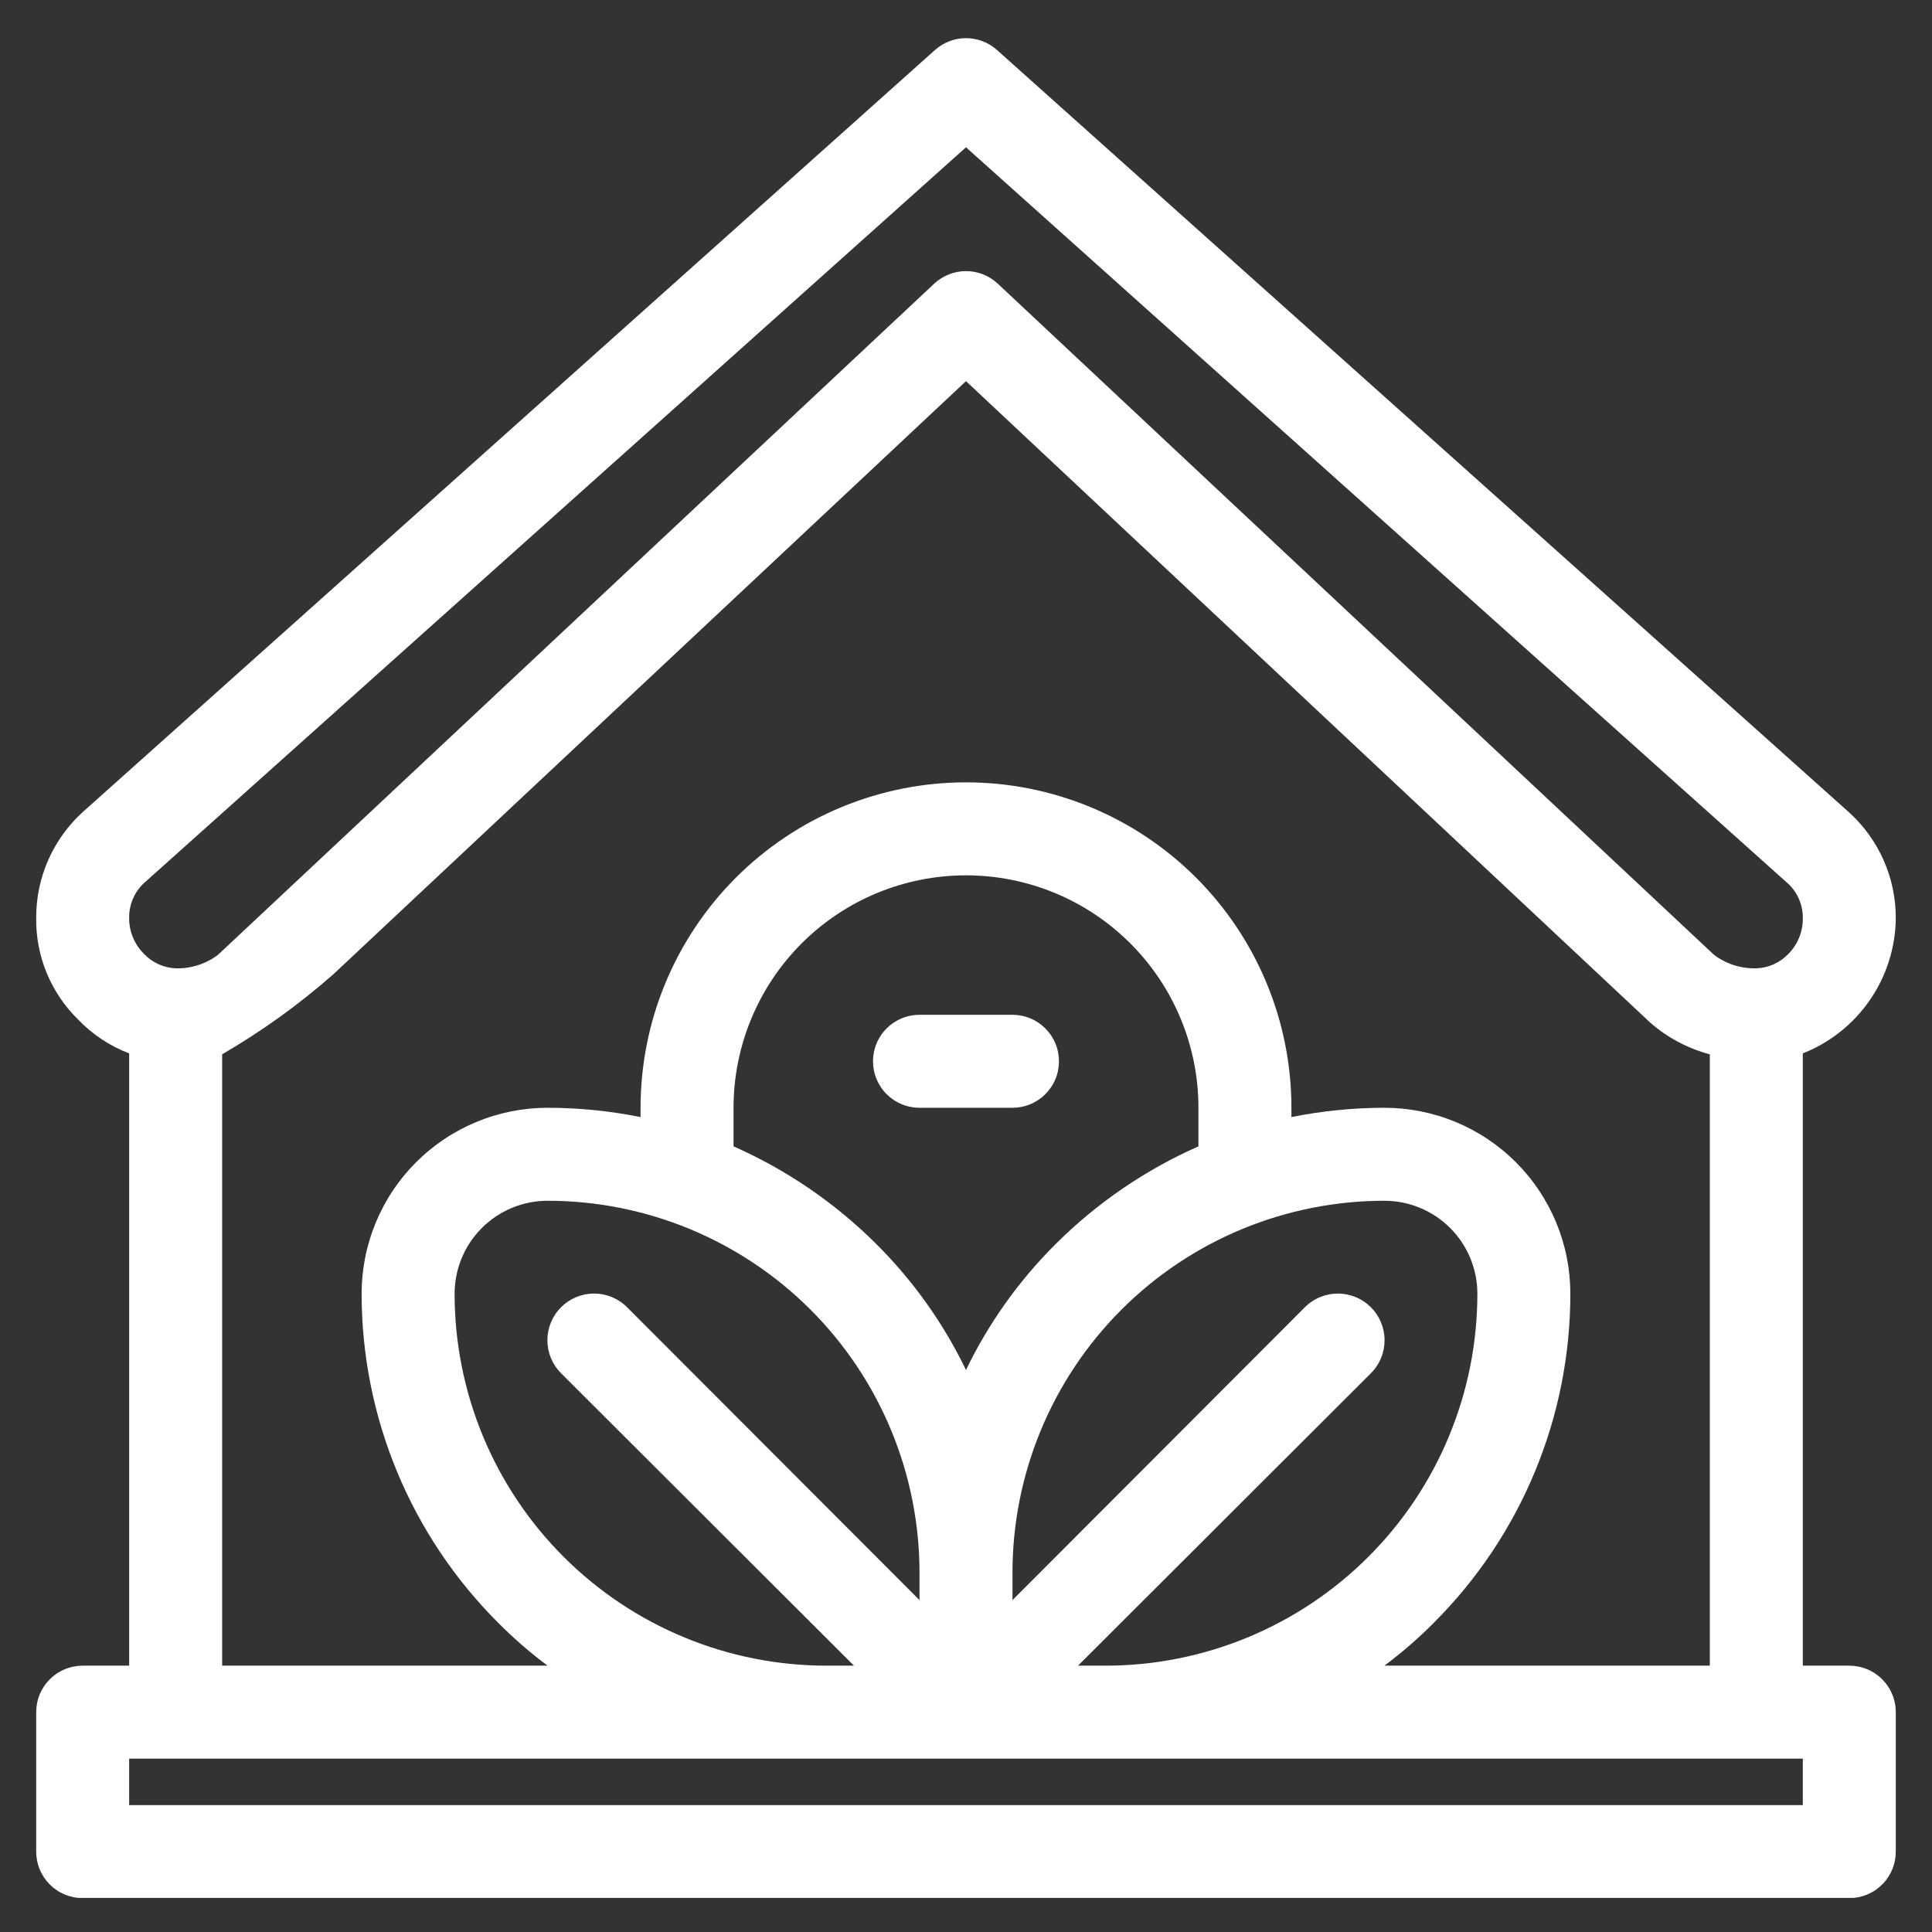 <svg xmlns="http://www.w3.org/2000/svg" xmlns:xlink="http://www.w3.org/1999/xlink" width="1080" zoomAndPan="magnify" viewBox="0 0 810 810" height="1080" preserveAspectRatio="xMidYMid meet" version="1.0"><rect x="0" y="0" width="810" height="810" fill="#333333" stroke="none"/><defs><clipPath id="6443a86efe"><path d="M 15 15 L 795 15 L 795 795.699 L 15 795.699 Z M 15 15 " clip-rule="nonzero"/></clipPath><clipPath id="77861a8bed"><path d="M 377.219 334.375 L 429.434 334.375 L 429.434 353.121 L 377.219 353.121 Z M 377.219 334.375 " clip-rule="nonzero"/></clipPath></defs><g clip-path="url(#6443a86efe)"><path fill="#ffffff" d="M 54.152 441.637 L 54.152 698.336 L 34.664 698.336 C 34.023 698.336 33.387 698.367 32.754 698.43 C 32.117 698.492 31.488 698.586 30.859 698.711 C 30.234 698.836 29.617 698.988 29.004 699.176 C 28.395 699.359 27.793 699.574 27.203 699.82 C 26.613 700.062 26.039 700.336 25.477 700.637 C 24.91 700.938 24.363 701.266 23.836 701.621 C 23.305 701.977 22.793 702.355 22.297 702.762 C 21.805 703.164 21.332 703.594 20.879 704.043 C 20.43 704.496 20 704.969 19.598 705.461 C 19.191 705.953 18.812 706.469 18.457 706.996 C 18.102 707.527 17.773 708.074 17.473 708.637 C 17.172 709.203 16.898 709.777 16.656 710.367 C 16.41 710.957 16.195 711.559 16.012 712.168 C 15.824 712.781 15.672 713.398 15.547 714.023 C 15.422 714.648 15.328 715.281 15.266 715.918 C 15.203 716.551 15.172 717.188 15.172 717.828 L 15.172 776.301 C 15.172 776.938 15.203 777.574 15.266 778.211 C 15.328 778.844 15.422 779.477 15.547 780.102 C 15.672 780.73 15.824 781.348 16.012 781.957 C 16.195 782.57 16.41 783.168 16.656 783.758 C 16.898 784.348 17.172 784.926 17.473 785.488 C 17.773 786.051 18.102 786.598 18.457 787.129 C 18.812 787.66 19.191 788.172 19.598 788.664 C 20 789.16 20.43 789.633 20.879 790.082 C 21.332 790.535 21.805 790.961 22.297 791.367 C 22.793 791.773 23.305 792.152 23.836 792.508 C 24.363 792.859 24.91 793.188 25.477 793.488 C 26.039 793.789 26.613 794.062 27.203 794.309 C 27.793 794.551 28.395 794.766 29.004 794.953 C 29.617 795.137 30.234 795.293 30.859 795.418 C 31.488 795.539 32.117 795.633 32.754 795.695 C 33.387 795.758 34.023 795.793 34.664 795.793 L 775.324 795.793 C 775.965 795.793 776.602 795.758 777.234 795.695 C 777.871 795.633 778.5 795.539 779.129 795.418 C 779.754 795.293 780.371 795.137 780.984 794.953 C 781.594 794.766 782.195 794.551 782.785 794.309 C 783.375 794.062 783.949 793.789 784.512 793.488 C 785.078 793.188 785.625 792.859 786.152 792.508 C 786.684 792.152 787.195 791.773 787.691 791.367 C 788.184 790.961 788.656 790.535 789.109 790.082 C 789.559 789.633 789.988 789.16 790.391 788.664 C 790.797 788.172 791.176 787.66 791.531 787.129 C 791.887 786.598 792.215 786.051 792.516 785.488 C 792.816 784.926 793.09 784.348 793.332 783.758 C 793.578 783.168 793.793 782.57 793.977 781.957 C 794.164 781.348 794.316 780.73 794.441 780.102 C 794.566 779.477 794.66 778.844 794.723 778.211 C 794.785 777.574 794.816 776.938 794.816 776.301 L 794.816 717.828 C 794.816 717.188 794.785 716.551 794.723 715.918 C 794.66 715.281 794.566 714.648 794.441 714.023 C 794.316 713.398 794.164 712.781 793.977 712.168 C 793.793 711.559 793.578 710.957 793.332 710.367 C 793.09 709.777 792.816 709.203 792.516 708.637 C 792.215 708.074 791.887 707.527 791.531 706.996 C 791.176 706.469 790.797 705.953 790.391 705.461 C 789.988 704.969 789.559 704.496 789.109 704.043 C 788.656 703.594 788.184 703.164 787.691 702.762 C 787.195 702.355 786.684 701.977 786.152 701.621 C 785.625 701.266 785.078 700.938 784.512 700.637 C 783.949 700.336 783.375 700.062 782.785 699.82 C 782.195 699.574 781.594 699.359 780.984 699.176 C 780.371 698.988 779.754 698.836 779.129 698.711 C 778.5 698.586 777.871 698.492 777.234 698.43 C 776.602 698.367 775.965 698.336 775.324 698.336 L 755.836 698.336 L 755.836 441.637 C 757.246 441.082 758.637 440.473 760.004 439.812 C 761.371 439.152 762.711 438.441 764.027 437.684 C 765.34 436.926 766.625 436.117 767.879 435.266 C 769.137 434.41 770.355 433.512 771.547 432.566 C 772.734 431.621 773.887 430.637 775 429.605 C 776.117 428.574 777.191 427.508 778.23 426.398 C 779.266 425.289 780.262 424.141 781.211 422.961 C 782.164 421.777 783.07 420.562 783.934 419.312 C 784.793 418.062 785.609 416.781 786.375 415.473 C 787.145 414.164 787.859 412.824 788.531 411.461 C 789.199 410.102 789.816 408.715 790.383 407.305 C 790.945 405.898 791.461 404.469 791.922 403.023 C 792.383 401.574 792.789 400.113 793.141 398.637 C 793.492 397.16 793.789 395.672 794.031 394.176 C 794.273 392.676 794.461 391.172 794.59 389.66 C 794.723 388.145 794.797 386.633 794.816 385.113 C 794.828 383.027 794.73 380.949 794.523 378.875 C 794.32 376.801 794.004 374.746 793.582 372.703 C 793.16 370.664 792.633 368.648 792 366.664 C 791.367 364.676 790.633 362.73 789.793 360.82 C 788.957 358.914 788.023 357.055 786.992 355.242 C 785.957 353.434 784.836 351.68 783.617 349.988 C 782.402 348.293 781.102 346.668 779.715 345.113 C 778.332 343.555 776.867 342.078 775.324 340.672 L 418.055 21.02 C 417.164 20.219 416.211 19.504 415.191 18.879 C 414.172 18.254 413.105 17.727 411.988 17.297 C 410.875 16.867 409.727 16.543 408.551 16.324 C 407.375 16.105 406.191 15.996 404.996 15.996 C 403.797 15.996 402.613 16.105 401.438 16.324 C 400.262 16.543 399.113 16.867 398 17.297 C 396.883 17.727 395.816 18.254 394.797 18.879 C 393.777 19.504 392.824 20.219 391.934 21.02 L 34.664 340.48 C 33.121 341.883 31.656 343.363 30.273 344.918 C 28.887 346.473 27.586 348.098 26.371 349.793 C 25.152 351.484 24.031 353.238 22.996 355.047 C 21.965 356.859 21.031 358.719 20.195 360.625 C 19.355 362.535 18.621 364.484 17.988 366.469 C 17.355 368.453 16.828 370.469 16.406 372.508 C 15.984 374.551 15.668 376.605 15.465 378.68 C 15.258 380.754 15.16 382.836 15.172 384.918 C 15.121 388.867 15.469 392.785 16.215 396.664 C 16.957 400.543 18.086 404.309 19.594 407.961 C 21.102 411.613 22.957 415.074 25.168 418.348 C 27.379 421.625 29.891 424.645 32.715 427.41 C 35.715 430.547 39.023 433.316 42.641 435.719 C 46.258 438.117 50.098 440.09 54.152 441.637 Z M 755.836 737.316 L 54.152 737.316 L 54.152 756.809 L 755.836 756.809 Z M 716.852 442.027 C 712.242 440.801 707.832 439.07 703.617 436.832 C 699.406 434.594 695.5 431.906 691.902 428.773 L 404.996 159.797 L 139.719 408.504 C 125.281 421.191 109.754 432.367 93.137 442.027 L 93.137 698.336 L 229.574 698.336 C 222.164 692.82 215.211 686.777 208.719 680.207 C 204.203 675.695 199.922 670.973 195.871 666.039 C 191.82 661.105 188.023 655.984 184.477 650.68 C 180.93 645.371 177.652 639.902 174.641 634.273 C 171.629 628.648 168.902 622.883 166.461 616.988 C 164.016 611.09 161.867 605.09 160.012 598.98 C 158.16 592.871 156.609 586.688 155.363 580.43 C 154.117 574.168 153.18 567.863 152.551 561.508 C 151.926 555.156 151.609 548.789 151.609 542.406 C 151.609 541.129 151.641 539.855 151.703 538.582 C 151.766 537.309 151.859 536.035 151.984 534.766 C 152.109 533.496 152.266 532.23 152.453 530.969 C 152.641 529.703 152.859 528.449 153.109 527.195 C 153.355 525.945 153.637 524.699 153.945 523.461 C 154.258 522.227 154.598 520.996 154.969 519.773 C 155.336 518.555 155.738 517.344 156.168 516.141 C 156.598 514.941 157.055 513.75 157.543 512.57 C 158.031 511.391 158.551 510.227 159.094 509.074 C 159.641 507.918 160.215 506.781 160.816 505.656 C 161.418 504.527 162.047 503.418 162.703 502.324 C 163.359 501.23 164.039 500.152 164.75 499.094 C 165.457 498.031 166.191 496.988 166.953 495.965 C 167.711 494.938 168.496 493.934 169.309 492.945 C 170.117 491.961 170.949 490.996 171.805 490.051 C 172.664 489.102 173.543 488.18 174.445 487.277 C 175.348 486.375 176.27 485.496 177.215 484.641 C 178.16 483.781 179.129 482.949 180.113 482.141 C 181.102 481.328 182.105 480.547 183.129 479.785 C 184.156 479.023 185.199 478.289 186.258 477.582 C 187.32 476.871 188.398 476.191 189.492 475.535 C 190.586 474.879 191.695 474.25 192.82 473.648 C 193.949 473.047 195.086 472.473 196.238 471.926 C 197.395 471.383 198.559 470.863 199.738 470.375 C 200.918 469.887 202.105 469.43 203.309 469 C 204.512 468.57 205.723 468.168 206.941 467.801 C 208.164 467.43 209.395 467.09 210.629 466.777 C 211.867 466.469 213.113 466.188 214.363 465.941 C 215.617 465.691 216.871 465.473 218.133 465.285 C 219.398 465.098 220.664 464.941 221.934 464.816 C 223.203 464.691 224.473 464.598 225.75 464.535 C 227.023 464.473 228.297 464.441 229.574 464.441 C 242.695 464.453 255.691 465.754 268.555 468.34 L 268.555 464.441 C 268.555 462.211 268.609 459.977 268.723 457.746 C 268.832 455.516 268.996 453.293 269.215 451.07 C 269.434 448.848 269.707 446.633 270.031 444.422 C 270.359 442.215 270.742 440.016 271.18 437.824 C 271.613 435.633 272.102 433.457 272.645 431.289 C 273.188 429.125 273.781 426.973 274.43 424.836 C 275.078 422.699 275.781 420.578 276.531 418.477 C 277.285 416.375 278.086 414.293 278.941 412.23 C 279.797 410.168 280.699 408.125 281.656 406.105 C 282.609 404.09 283.613 402.094 284.668 400.125 C 285.719 398.156 286.82 396.215 287.969 394.301 C 289.117 392.383 290.309 390.496 291.551 388.641 C 292.789 386.785 294.074 384.961 295.406 383.168 C 296.738 381.371 298.109 379.613 299.527 377.887 C 300.941 376.16 302.402 374.469 303.902 372.816 C 305.398 371.16 306.938 369.543 308.52 367.965 C 310.098 366.387 311.715 364.848 313.367 363.348 C 315.023 361.848 316.711 360.391 318.438 358.973 C 320.164 357.559 321.926 356.184 323.719 354.855 C 325.512 353.523 327.336 352.238 329.191 351 C 331.051 349.758 332.938 348.562 334.852 347.414 C 336.766 346.266 338.707 345.168 340.68 344.113 C 342.648 343.062 344.641 342.059 346.66 341.105 C 348.68 340.148 350.719 339.246 352.781 338.391 C 354.844 337.535 356.926 336.73 359.031 335.98 C 361.133 335.227 363.25 334.527 365.387 333.879 C 367.523 333.23 369.676 332.637 371.844 332.094 C 374.008 331.551 376.188 331.062 378.375 330.625 C 380.566 330.191 382.766 329.809 384.973 329.48 C 387.184 329.152 389.398 328.879 391.621 328.66 C 393.844 328.441 396.07 328.277 398.301 328.168 C 400.531 328.059 402.762 328.004 404.996 328.004 C 407.227 328.004 409.457 328.059 411.688 328.168 C 413.918 328.277 416.145 328.441 418.367 328.66 C 420.59 328.879 422.805 329.152 425.016 329.48 C 427.223 329.809 429.422 330.191 431.613 330.625 C 433.801 331.062 435.98 331.551 438.145 332.094 C 440.312 332.637 442.465 333.23 444.602 333.879 C 446.738 334.527 448.855 335.227 450.957 335.98 C 453.062 336.73 455.145 337.535 457.207 338.391 C 459.27 339.246 461.309 340.148 463.328 341.105 C 465.348 342.059 467.34 343.062 469.309 344.113 C 471.281 345.168 473.223 346.266 475.137 347.414 C 477.051 348.562 478.938 349.758 480.793 351 C 482.652 352.238 484.477 353.523 486.27 354.855 C 488.062 356.184 489.824 357.559 491.551 358.973 C 493.277 360.391 494.965 361.848 496.621 363.348 C 498.273 364.848 499.891 366.387 501.469 367.965 C 503.051 369.543 504.59 371.16 506.09 372.816 C 507.586 374.469 509.047 376.16 510.461 377.887 C 511.879 379.613 513.25 381.371 514.582 383.168 C 515.914 384.961 517.199 386.785 518.438 388.641 C 519.68 390.496 520.871 392.383 522.02 394.301 C 523.168 396.215 524.27 398.156 525.32 400.125 C 526.375 402.094 527.379 404.09 528.332 406.105 C 529.285 408.125 530.191 410.168 531.047 412.23 C 531.902 414.293 532.703 416.375 533.457 418.477 C 534.207 420.578 534.91 422.699 535.559 424.836 C 536.207 426.973 536.801 429.125 537.344 431.289 C 537.887 433.457 538.375 435.633 538.809 437.824 C 539.246 440.016 539.629 442.215 539.957 444.422 C 540.281 446.633 540.555 448.848 540.773 451.07 C 540.992 453.293 541.156 455.516 541.27 457.746 C 541.379 459.977 541.434 462.211 541.434 464.441 L 541.434 468.34 C 554.297 465.754 567.293 464.453 580.414 464.441 C 581.691 464.441 582.965 464.473 584.238 464.535 C 585.516 464.598 586.785 464.691 588.055 464.816 C 589.324 464.941 590.594 465.098 591.855 465.285 C 593.117 465.473 594.371 465.691 595.625 465.941 C 596.875 466.188 598.121 466.469 599.359 466.777 C 600.598 467.09 601.824 467.43 603.047 467.801 C 604.266 468.168 605.477 468.57 606.68 469 C 607.883 469.43 609.07 469.887 610.25 470.375 C 611.43 470.863 612.594 471.383 613.75 471.926 C 614.902 472.473 616.043 473.047 617.168 473.648 C 618.293 474.25 619.402 474.879 620.496 475.535 C 621.59 476.191 622.668 476.871 623.73 477.582 C 624.789 478.289 625.832 479.023 626.859 479.785 C 627.883 480.547 628.887 481.328 629.875 482.141 C 630.859 482.949 631.828 483.781 632.773 484.641 C 633.719 485.496 634.641 486.375 635.543 487.277 C 636.445 488.18 637.324 489.102 638.184 490.051 C 639.039 490.996 639.871 491.961 640.68 492.945 C 641.492 493.934 642.277 494.938 643.035 495.965 C 643.797 496.988 644.531 498.031 645.238 499.094 C 645.949 500.152 646.629 501.23 647.285 502.324 C 647.941 503.418 648.57 504.527 649.172 505.656 C 649.773 506.781 650.348 507.918 650.895 509.074 C 651.438 510.227 651.957 511.391 652.445 512.57 C 652.934 513.75 653.391 514.941 653.82 516.141 C 654.25 517.344 654.652 518.555 655.023 519.773 C 655.391 520.996 655.73 522.227 656.043 523.461 C 656.352 524.699 656.633 525.945 656.879 527.195 C 657.129 528.449 657.348 529.703 657.535 530.969 C 657.723 532.23 657.879 533.496 658.004 534.766 C 658.129 536.035 658.223 537.309 658.285 538.582 C 658.348 539.855 658.379 541.129 658.379 542.406 C 658.379 548.789 658.062 555.156 657.438 561.508 C 656.809 567.863 655.871 574.168 654.625 580.43 C 653.379 586.688 651.828 592.871 649.977 598.98 C 648.121 605.09 645.973 611.09 643.527 616.988 C 641.086 622.883 638.359 628.648 635.348 634.277 C 632.336 639.906 629.059 645.371 625.512 650.68 C 621.965 655.984 618.168 661.105 614.117 666.039 C 610.066 670.973 605.785 675.695 601.27 680.207 C 594.777 686.777 587.824 692.82 580.414 698.336 L 716.852 698.336 Z M 463.469 698.336 C 466.02 698.336 468.57 698.273 471.117 698.148 C 473.668 698.023 476.211 697.836 478.75 697.586 C 481.289 697.336 483.824 697.023 486.348 696.648 C 488.871 696.273 491.387 695.836 493.887 695.34 C 496.391 694.84 498.879 694.281 501.355 693.664 C 503.832 693.043 506.289 692.363 508.73 691.621 C 511.172 690.879 513.594 690.082 516 689.219 C 518.402 688.359 520.781 687.441 523.141 686.465 C 525.496 685.488 527.828 684.457 530.137 683.363 C 532.441 682.273 534.723 681.125 536.973 679.922 C 539.223 678.719 541.441 677.465 543.633 676.152 C 545.82 674.84 547.977 673.473 550.098 672.055 C 552.219 670.641 554.305 669.168 556.355 667.648 C 558.402 666.129 560.414 664.559 562.387 662.941 C 564.359 661.324 566.293 659.656 568.184 657.941 C 570.074 656.23 571.922 654.469 573.727 652.664 C 575.531 650.859 577.289 649.012 579.004 647.121 C 580.719 645.23 582.383 643.301 584.004 641.328 C 585.621 639.355 587.191 637.344 588.711 635.293 C 590.23 633.242 591.699 631.156 593.117 629.035 C 594.535 626.914 595.898 624.758 597.211 622.57 C 598.523 620.383 599.781 618.16 600.984 615.91 C 602.188 613.66 603.336 611.383 604.426 609.074 C 605.516 606.77 606.551 604.434 607.527 602.078 C 608.504 599.719 609.422 597.34 610.281 594.938 C 611.141 592.535 611.941 590.113 612.684 587.672 C 613.422 585.227 614.102 582.77 614.723 580.293 C 615.344 577.82 615.902 575.328 616.398 572.828 C 616.898 570.324 617.336 567.809 617.707 565.285 C 618.082 562.762 618.395 560.23 618.645 557.691 C 618.895 555.152 619.082 552.605 619.207 550.059 C 619.332 547.508 619.395 544.957 619.395 542.406 C 619.395 541.129 619.332 539.855 619.207 538.586 C 619.082 537.316 618.898 536.055 618.648 534.801 C 618.398 533.551 618.09 532.312 617.719 531.09 C 617.348 529.867 616.918 528.668 616.43 527.488 C 615.941 526.309 615.395 525.156 614.793 524.031 C 614.191 522.906 613.535 521.812 612.828 520.75 C 612.117 519.688 611.359 518.664 610.547 517.676 C 609.738 516.691 608.883 515.746 607.98 514.844 C 607.074 513.938 606.133 513.082 605.145 512.273 C 604.156 511.465 603.133 510.703 602.07 509.992 C 601.012 509.285 599.918 508.629 598.789 508.027 C 597.664 507.426 596.512 506.879 595.332 506.391 C 594.152 505.902 592.953 505.473 591.73 505.102 C 590.508 504.73 589.27 504.422 588.02 504.172 C 586.766 503.926 585.504 503.738 584.234 503.613 C 582.965 503.488 581.691 503.426 580.414 503.426 C 577.863 503.426 575.312 503.488 572.762 503.613 C 570.215 503.738 567.672 503.926 565.129 504.176 C 562.59 504.426 560.059 504.738 557.535 505.113 C 555.012 505.488 552.496 505.922 549.992 506.422 C 547.492 506.918 545.004 507.477 542.527 508.098 C 540.051 508.719 537.594 509.398 535.152 510.137 C 532.707 510.879 530.285 511.68 527.883 512.539 C 525.48 513.398 523.102 514.316 520.742 515.293 C 518.387 516.27 516.055 517.305 513.746 518.395 C 511.438 519.484 509.16 520.633 506.91 521.836 C 504.66 523.039 502.441 524.297 500.25 525.609 C 498.062 526.922 495.906 528.285 493.785 529.703 C 491.664 531.121 489.578 532.59 487.527 534.109 C 485.477 535.629 483.465 537.199 481.492 538.82 C 479.52 540.438 477.59 542.105 475.699 543.816 C 473.809 545.531 471.961 547.289 470.156 549.094 C 468.352 550.898 466.594 552.746 464.879 554.637 C 463.164 556.527 461.5 558.461 459.879 560.434 C 458.262 562.406 456.691 564.418 455.172 566.465 C 453.652 568.516 452.184 570.602 450.766 572.723 C 449.348 574.844 447.98 577 446.668 579.191 C 445.359 581.379 444.102 583.598 442.898 585.848 C 441.695 588.098 440.547 590.379 439.457 592.684 C 438.363 594.992 437.332 597.324 436.355 599.684 C 435.379 602.039 434.461 604.418 433.602 606.824 C 432.742 609.227 431.941 611.648 431.199 614.09 C 430.457 616.531 429.777 618.988 429.16 621.465 C 428.539 623.941 427.98 626.43 427.48 628.934 C 426.984 631.438 426.547 633.949 426.172 636.473 C 425.797 638.996 425.484 641.531 425.234 644.07 C 424.984 646.609 424.797 649.152 424.672 651.703 C 424.547 654.25 424.484 656.801 424.484 659.352 L 424.484 670.852 L 547.086 548.059 C 547.539 547.605 548.012 547.176 548.508 546.77 C 549.004 546.363 549.516 545.984 550.051 545.629 C 550.582 545.273 551.133 544.945 551.699 544.645 C 552.262 544.34 552.84 544.066 553.434 543.824 C 554.027 543.578 554.629 543.363 555.242 543.176 C 555.855 542.992 556.477 542.836 557.105 542.711 C 557.73 542.586 558.363 542.492 559.004 542.43 C 559.641 542.367 560.281 542.336 560.922 542.336 C 561.562 542.336 562.199 542.371 562.836 542.434 C 563.477 542.496 564.109 542.59 564.734 542.715 C 565.363 542.84 565.984 542.996 566.598 543.18 C 567.211 543.367 567.812 543.582 568.406 543.828 C 568.996 544.074 569.574 544.348 570.141 544.648 C 570.707 544.953 571.254 545.281 571.785 545.637 C 572.32 545.992 572.832 546.375 573.328 546.781 C 573.824 547.188 574.297 547.617 574.75 548.07 C 575.203 548.523 575.633 548.996 576.039 549.492 C 576.445 549.988 576.828 550.5 577.184 551.035 C 577.539 551.566 577.867 552.117 578.172 552.68 C 578.473 553.246 578.746 553.824 578.992 554.414 C 579.238 555.008 579.453 555.609 579.641 556.223 C 579.824 556.836 579.98 557.457 580.105 558.086 C 580.23 558.715 580.324 559.348 580.387 559.984 C 580.453 560.621 580.484 561.262 580.484 561.902 C 580.484 562.543 580.453 563.18 580.391 563.816 C 580.328 564.457 580.234 565.09 580.109 565.719 C 579.984 566.344 579.828 566.965 579.645 567.578 C 579.457 568.191 579.242 568.797 578.996 569.387 C 578.754 569.98 578.48 570.559 578.18 571.125 C 577.875 571.688 577.547 572.238 577.191 572.77 C 576.836 573.305 576.457 573.816 576.051 574.312 C 575.645 574.809 575.215 575.281 574.762 575.738 L 451.969 698.336 Z M 385.504 659.352 C 385.504 656.801 385.441 654.25 385.316 651.703 C 385.191 649.152 385.004 646.609 384.754 644.07 C 384.504 641.531 384.191 638.996 383.816 636.473 C 383.441 633.949 383.004 631.438 382.508 628.934 C 382.008 626.43 381.449 623.941 380.828 621.465 C 380.211 618.988 379.531 616.531 378.789 614.09 C 378.047 611.648 377.246 609.227 376.387 606.824 C 375.527 604.418 374.609 602.039 373.633 599.684 C 372.656 597.324 371.625 594.992 370.531 592.684 C 369.441 590.379 368.293 588.098 367.09 585.848 C 365.887 583.598 364.629 581.379 363.32 579.191 C 362.008 577 360.641 574.844 359.223 572.723 C 357.805 570.602 356.336 568.516 354.816 566.465 C 353.297 564.418 351.727 562.406 350.109 560.434 C 348.488 558.461 346.824 556.527 345.109 554.637 C 343.395 552.746 341.637 550.898 339.832 549.094 C 338.027 547.289 336.18 545.531 334.289 543.816 C 332.398 542.105 330.469 540.438 328.496 538.82 C 326.523 537.199 324.512 535.629 322.461 534.109 C 320.41 532.59 318.324 531.121 316.203 529.703 C 314.082 528.285 311.926 526.922 309.738 525.609 C 307.547 524.297 305.328 523.039 303.078 521.836 C 300.828 520.633 298.551 519.484 296.242 518.395 C 293.934 517.305 291.602 516.27 289.246 515.293 C 286.887 514.316 284.508 513.398 282.105 512.539 C 279.703 511.68 277.281 510.879 274.84 510.137 C 272.395 509.398 269.938 508.719 267.461 508.098 C 264.988 507.477 262.496 506.918 259.996 506.422 C 257.492 505.922 254.977 505.488 252.453 505.113 C 249.93 504.738 247.398 504.426 244.859 504.176 C 242.316 503.926 239.773 503.738 237.227 503.613 C 234.676 503.488 232.125 503.426 229.574 503.426 C 228.297 503.426 227.023 503.488 225.754 503.613 C 224.484 503.738 223.223 503.926 221.969 504.172 C 220.719 504.422 219.48 504.73 218.258 505.102 C 217.035 505.473 215.836 505.902 214.656 506.391 C 213.477 506.879 212.324 507.426 211.199 508.027 C 210.07 508.629 208.977 509.285 207.918 509.992 C 206.855 510.703 205.832 511.465 204.844 512.273 C 203.855 513.082 202.914 513.938 202.008 514.844 C 201.105 515.746 200.25 516.691 199.441 517.676 C 198.629 518.664 197.871 519.688 197.16 520.75 C 196.453 521.812 195.797 522.906 195.195 524.031 C 194.594 525.156 194.047 526.309 193.559 527.488 C 193.07 528.668 192.641 529.867 192.27 531.09 C 191.898 532.312 191.59 533.551 191.34 534.801 C 191.094 536.055 190.906 537.316 190.781 538.586 C 190.656 539.855 190.594 541.129 190.594 542.406 C 190.594 544.957 190.656 547.508 190.781 550.059 C 190.906 552.605 191.094 555.152 191.344 557.691 C 191.594 560.23 191.906 562.762 192.281 565.285 C 192.652 567.809 193.09 570.324 193.59 572.828 C 194.086 575.328 194.645 577.82 195.266 580.293 C 195.887 582.77 196.566 585.227 197.305 587.672 C 198.047 590.113 198.848 592.535 199.707 594.938 C 200.566 597.34 201.484 599.719 202.461 602.078 C 203.438 604.434 204.473 606.77 205.562 609.074 C 206.652 611.383 207.801 613.66 209.004 615.91 C 210.207 618.16 211.465 620.383 212.777 622.57 C 214.09 624.758 215.453 626.914 216.871 629.035 C 218.289 631.156 219.758 633.242 221.277 635.293 C 222.797 637.344 224.367 639.355 225.984 641.328 C 227.605 643.301 229.27 645.23 230.984 647.121 C 232.699 649.012 234.457 650.859 236.262 652.664 C 238.066 654.469 239.914 656.23 241.805 657.941 C 243.695 659.656 245.629 661.324 247.602 662.941 C 249.574 664.559 251.586 666.129 253.633 667.648 C 255.684 669.172 257.77 670.641 259.891 672.055 C 262.012 673.473 264.168 674.84 266.355 676.152 C 268.547 677.465 270.766 678.719 273.016 679.922 C 275.266 681.125 277.547 682.273 279.852 683.363 C 282.16 684.457 284.492 685.488 286.848 686.465 C 289.207 687.441 291.586 688.359 293.988 689.219 C 296.395 690.082 298.816 690.879 301.258 691.621 C 303.699 692.363 306.156 693.043 308.633 693.664 C 311.109 694.281 313.598 694.84 316.102 695.34 C 318.602 695.836 321.117 696.273 323.641 696.648 C 326.164 697.023 328.699 697.336 331.238 697.586 C 333.777 697.836 336.32 698.023 338.871 698.148 C 341.418 698.273 343.969 698.336 346.52 698.336 L 358.02 698.336 L 235.227 575.738 C 234.773 575.281 234.344 574.809 233.938 574.312 C 233.531 573.816 233.148 573.305 232.793 572.77 C 232.438 572.238 232.109 571.688 231.805 571.125 C 231.504 570.559 231.23 569.98 230.984 569.387 C 230.738 568.797 230.523 568.191 230.336 567.578 C 230.152 566.965 229.996 566.344 229.871 565.715 C 229.746 565.086 229.652 564.453 229.59 563.816 C 229.527 563.18 229.496 562.539 229.496 561.898 C 229.496 561.258 229.527 560.617 229.59 559.98 C 229.652 559.34 229.746 558.707 229.871 558.078 C 229.996 557.449 230.152 556.828 230.336 556.215 C 230.523 555.602 230.738 555 230.984 554.41 C 231.23 553.816 231.504 553.238 231.805 552.672 C 232.109 552.105 232.438 551.559 232.793 551.023 C 233.148 550.492 233.531 549.977 233.938 549.48 C 234.344 548.988 234.773 548.512 235.227 548.059 C 235.68 547.605 236.152 547.176 236.648 546.77 C 237.145 546.363 237.66 545.98 238.191 545.625 C 238.727 545.27 239.273 544.941 239.84 544.637 C 240.406 544.336 240.984 544.062 241.574 543.816 C 242.168 543.57 242.77 543.355 243.383 543.168 C 243.996 542.984 244.617 542.828 245.246 542.703 C 245.875 542.578 246.508 542.484 247.148 542.422 C 247.785 542.359 248.426 542.328 249.066 542.328 C 249.707 542.328 250.344 542.359 250.984 542.422 C 251.621 542.484 252.254 542.578 252.883 542.703 C 253.512 542.828 254.133 542.984 254.746 543.168 C 255.359 543.355 255.961 543.57 256.555 543.816 C 257.148 544.062 257.727 544.336 258.289 544.637 C 258.855 544.941 259.406 545.27 259.938 545.625 C 260.473 545.98 260.984 546.363 261.48 546.77 C 261.977 547.176 262.449 547.605 262.902 548.059 L 385.504 670.852 Z M 502.449 480.621 L 502.449 464.441 C 502.449 462.848 502.41 461.254 502.332 459.66 C 502.254 458.066 502.137 456.477 501.98 454.891 C 501.824 453.301 501.629 451.719 501.395 450.141 C 501.16 448.566 500.887 446.992 500.578 445.43 C 500.266 443.863 499.918 442.309 499.527 440.762 C 499.141 439.215 498.715 437.68 498.254 436.152 C 497.789 434.625 497.289 433.113 496.754 431.609 C 496.215 430.109 495.641 428.621 495.031 427.148 C 494.422 425.676 493.773 424.215 493.094 422.773 C 492.41 421.332 491.695 419.91 490.941 418.5 C 490.191 417.094 489.406 415.707 488.586 414.34 C 487.766 412.973 486.91 411.625 486.027 410.297 C 485.141 408.973 484.223 407.668 483.27 406.387 C 482.32 405.105 481.34 403.852 480.328 402.617 C 479.316 401.383 478.273 400.176 477.203 398.996 C 476.133 397.812 475.035 396.66 473.906 395.531 C 472.777 394.402 471.625 393.305 470.441 392.23 C 469.258 391.16 468.051 390.121 466.82 389.109 C 465.586 388.098 464.328 387.113 463.047 386.164 C 461.766 385.215 460.465 384.297 459.137 383.41 C 457.812 382.523 456.465 381.672 455.098 380.852 C 453.727 380.031 452.34 379.246 450.934 378.492 C 449.527 377.742 448.105 377.023 446.66 376.344 C 445.219 375.66 443.762 375.016 442.289 374.406 C 440.816 373.793 439.328 373.219 437.824 372.684 C 436.324 372.145 434.809 371.645 433.285 371.184 C 431.758 370.719 430.223 370.293 428.676 369.906 C 427.125 369.52 425.57 369.172 424.008 368.859 C 422.441 368.547 420.871 368.277 419.293 368.043 C 417.715 367.809 416.133 367.613 414.547 367.457 C 412.961 367.301 411.367 367.184 409.777 367.105 C 408.184 367.027 406.59 366.988 404.996 366.988 C 403.398 366.988 401.805 367.027 400.211 367.105 C 398.621 367.184 397.027 367.301 395.441 367.457 C 393.855 367.613 392.273 367.809 390.695 368.043 C 389.117 368.273 387.547 368.547 385.98 368.859 C 384.418 369.172 382.863 369.52 381.312 369.906 C 379.766 370.293 378.23 370.719 376.703 371.184 C 375.18 371.645 373.664 372.145 372.164 372.684 C 370.66 373.219 369.172 373.793 367.699 374.406 C 366.227 375.016 364.77 375.66 363.328 376.344 C 361.883 377.023 360.461 377.742 359.055 378.492 C 357.648 379.246 356.262 380.031 354.891 380.852 C 353.523 381.672 352.176 382.523 350.852 383.41 C 349.523 384.297 348.223 385.215 346.941 386.164 C 345.66 387.113 344.402 388.098 343.168 389.109 C 341.938 390.121 340.73 391.16 339.547 392.23 C 338.363 393.305 337.211 394.402 336.082 395.531 C 334.953 396.66 333.855 397.812 332.785 398.996 C 331.715 400.176 330.672 401.383 329.66 402.617 C 328.648 403.852 327.668 405.105 326.719 406.387 C 325.766 407.668 324.848 408.973 323.961 410.297 C 323.078 411.625 322.223 412.973 321.402 414.34 C 320.582 415.707 319.797 417.094 319.047 418.5 C 318.293 419.91 317.578 421.332 316.895 422.773 C 316.215 424.215 315.566 425.676 314.957 427.148 C 314.348 428.621 313.773 430.109 313.234 431.609 C 312.699 433.113 312.199 434.625 311.734 436.152 C 311.273 437.68 310.848 439.215 310.461 440.762 C 310.07 442.309 309.723 443.863 309.41 445.43 C 309.102 446.992 308.828 448.566 308.594 450.141 C 308.359 451.719 308.164 453.301 308.008 454.891 C 307.852 456.477 307.734 458.066 307.656 459.66 C 307.578 461.254 307.539 462.848 307.539 464.441 L 307.539 480.621 C 318.684 485.543 329.285 491.445 339.344 498.328 C 349.402 505.207 358.746 512.949 367.375 521.551 C 375.094 529.227 382.113 537.5 388.426 546.363 C 394.742 555.23 400.266 564.566 404.996 574.371 C 409.723 564.566 415.246 555.23 421.562 546.363 C 427.875 537.5 434.895 529.227 442.613 521.551 C 451.242 512.949 460.586 505.207 470.645 498.328 C 480.703 491.445 491.305 485.543 502.449 480.621 Z M 385.504 464.441 L 424.484 464.441 C 425.125 464.441 425.762 464.41 426.395 464.348 C 427.031 464.285 427.66 464.191 428.289 464.066 C 428.914 463.941 429.531 463.789 430.145 463.602 C 430.754 463.418 431.355 463.203 431.945 462.957 C 432.535 462.715 433.109 462.441 433.672 462.141 C 434.234 461.84 434.781 461.512 435.312 461.156 C 435.844 460.801 436.355 460.422 436.852 460.02 C 437.344 459.613 437.816 459.184 438.27 458.734 C 438.719 458.281 439.148 457.809 439.551 457.316 C 439.957 456.824 440.336 456.309 440.691 455.781 C 441.047 455.25 441.375 454.703 441.676 454.141 C 441.977 453.574 442.25 453 442.492 452.41 C 442.738 451.82 442.953 451.219 443.137 450.609 C 443.324 450 443.477 449.379 443.602 448.754 C 443.727 448.129 443.82 447.496 443.883 446.863 C 443.945 446.227 443.977 445.59 443.977 444.949 C 443.977 444.312 443.945 443.676 443.883 443.039 C 443.82 442.406 443.727 441.773 443.602 441.148 C 443.477 440.523 443.324 439.902 443.137 439.293 C 442.953 438.684 442.738 438.082 442.492 437.492 C 442.25 436.902 441.977 436.324 441.676 435.762 C 441.375 435.199 441.047 434.652 440.691 434.121 C 440.336 433.59 439.957 433.078 439.551 432.586 C 439.148 432.094 438.719 431.621 438.27 431.168 C 437.816 430.719 437.344 430.289 436.852 429.883 C 436.355 429.48 435.844 429.098 435.312 428.746 C 434.781 428.391 434.234 428.062 433.672 427.762 C 433.109 427.461 432.535 427.188 431.945 426.945 C 431.355 426.699 430.754 426.484 430.145 426.301 C 429.531 426.113 428.914 425.957 428.289 425.836 C 427.66 425.711 427.031 425.617 426.395 425.555 C 425.762 425.492 425.125 425.461 424.484 425.461 L 385.504 425.461 C 384.863 425.461 384.227 425.492 383.594 425.555 C 382.957 425.617 382.328 425.711 381.699 425.836 C 381.074 425.957 380.457 426.113 379.844 426.301 C 379.234 426.484 378.633 426.699 378.043 426.945 C 377.453 427.188 376.879 427.461 376.316 427.762 C 375.754 428.062 375.207 428.391 374.676 428.746 C 374.145 429.098 373.633 429.48 373.137 429.883 C 372.645 430.289 372.172 430.719 371.723 431.168 C 371.27 431.621 370.84 432.094 370.438 432.586 C 370.031 433.078 369.652 433.59 369.297 434.121 C 368.941 434.652 368.613 435.199 368.312 435.762 C 368.012 436.324 367.738 436.902 367.496 437.492 C 367.25 438.082 367.035 438.684 366.852 439.293 C 366.664 439.902 366.512 440.523 366.387 441.148 C 366.262 441.773 366.168 442.406 366.105 443.039 C 366.043 443.676 366.012 444.312 366.012 444.949 C 366.012 445.59 366.043 446.227 366.105 446.863 C 366.168 447.496 366.262 448.129 366.387 448.754 C 366.512 449.379 366.664 450 366.852 450.609 C 367.035 451.219 367.25 451.82 367.496 452.41 C 367.738 453 368.012 453.574 368.312 454.141 C 368.613 454.703 368.941 455.25 369.297 455.781 C 369.652 456.309 370.031 456.824 370.438 457.316 C 370.84 457.809 371.27 458.281 371.723 458.734 C 372.172 459.184 372.645 459.613 373.137 460.02 C 373.633 460.422 374.145 460.801 374.676 461.156 C 375.207 461.512 375.754 461.84 376.316 462.141 C 376.879 462.441 377.453 462.715 378.043 462.957 C 378.633 463.203 379.234 463.418 379.844 463.602 C 380.457 463.789 381.074 463.941 381.699 464.066 C 382.328 464.191 382.957 464.285 383.594 464.348 C 384.227 464.41 384.863 464.441 385.504 464.441 Z M 736.344 405.969 C 738.895 405.883 741.332 405.312 743.66 404.27 C 745.988 403.223 748.031 401.773 749.793 399.926 C 750.758 398.953 751.621 397.891 752.375 396.746 C 753.133 395.602 753.773 394.395 754.289 393.121 C 754.809 391.852 755.199 390.543 755.457 389.195 C 755.719 387.848 755.844 386.484 755.836 385.113 C 755.867 383.648 755.734 382.199 755.438 380.766 C 755.145 379.328 754.691 377.945 754.086 376.613 C 753.477 375.281 752.727 374.031 751.84 372.867 C 750.949 371.703 749.941 370.652 748.816 369.715 L 404.996 61.754 L 61.172 369.52 C 60.047 370.457 59.039 371.508 58.148 372.672 C 57.262 373.836 56.512 375.086 55.906 376.418 C 55.297 377.75 54.844 379.137 54.551 380.57 C 54.254 382.004 54.121 383.453 54.152 384.918 C 54.145 386.289 54.27 387.652 54.531 389 C 54.789 390.348 55.18 391.656 55.699 392.926 C 56.219 394.199 56.855 395.406 57.613 396.551 C 58.367 397.695 59.23 398.758 60.195 399.73 C 61.941 401.617 63.977 403.098 66.305 404.18 C 68.633 405.258 71.082 405.855 73.645 405.969 C 76.836 406.062 79.953 405.625 82.996 404.656 C 86.039 403.688 88.832 402.238 91.383 400.316 L 391.738 118.863 C 392.633 118.035 393.594 117.297 394.629 116.648 C 395.66 116.004 396.742 115.457 397.875 115.012 C 399.008 114.566 400.176 114.23 401.371 114.004 C 402.57 113.777 403.777 113.664 404.996 113.664 C 406.211 113.664 407.418 113.777 408.617 114.004 C 409.812 114.23 410.98 114.566 412.113 115.012 C 413.246 115.457 414.328 116.004 415.359 116.648 C 416.395 117.297 417.355 118.035 418.25 118.863 L 718.605 400.316 C 721.156 402.238 723.949 403.688 726.992 404.656 C 730.035 405.625 733.152 406.062 736.344 405.969 Z M 736.344 405.969 " fill-opacity="1" fill-rule="evenodd"/></g><g clip-path="url(#77861a8bed)"><path fill="#ffffff" d="M 377.219 334.375 L 429.422 334.375 L 429.422 353.121 L 377.219 353.121 Z M 377.219 334.375 " fill-opacity="1" fill-rule="nonzero"/></g></svg>